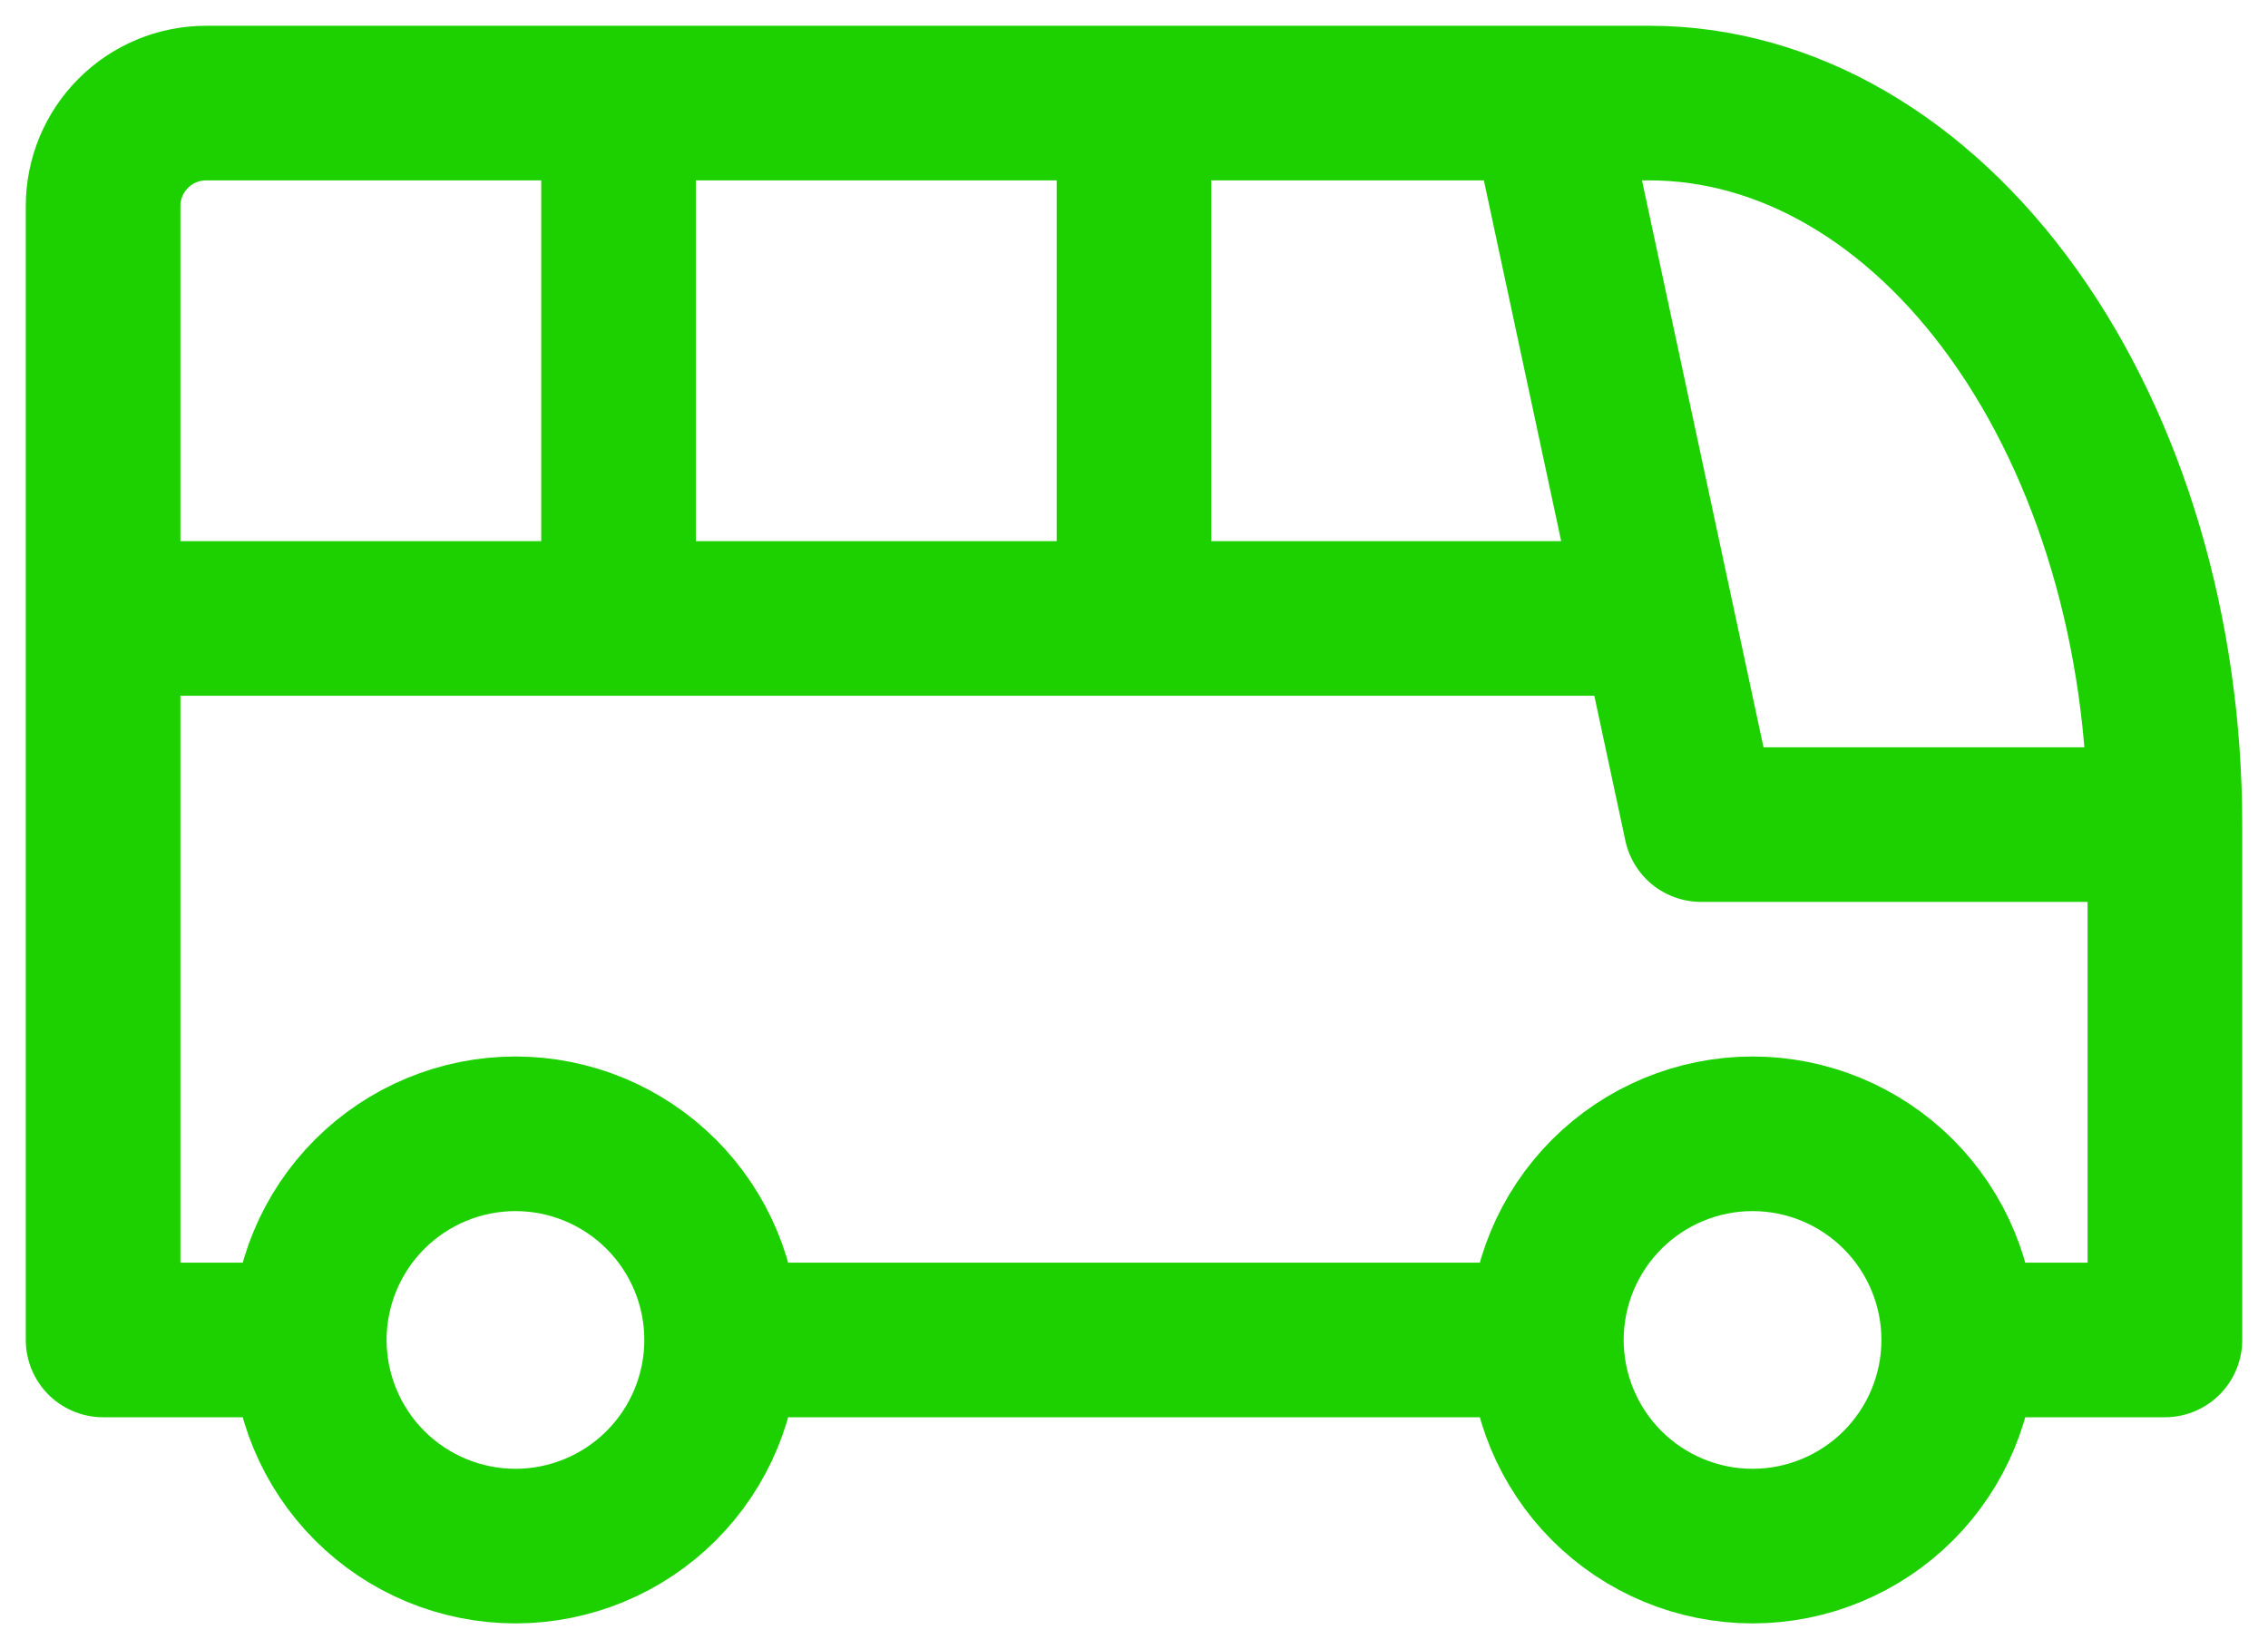 <svg width="22" height="16" viewBox="0 0 22 16" fill="none" xmlns="http://www.w3.org/2000/svg">
<path d="M3 13C3 13.53 3.211 14.039 3.586 14.414C3.961 14.789 4.47 15 5 15C5.53 15 6.039 14.789 6.414 14.414C6.789 14.039 7 13.53 7 13M3 13C3 12.47 3.211 11.961 3.586 11.586C3.961 11.211 4.47 11 5 11C5.53 11 6.039 11.211 6.414 11.586C6.789 11.961 7 12.47 7 13M3 13H1V2C1 1.735 1.105 1.48 1.293 1.293C1.48 1.105 1.735 1 2 1H16C17.326 1 18.598 1.738 19.535 3.05C20.473 4.363 21 6.143 21 8M7 13H15M15 13C15 13.53 15.211 14.039 15.586 14.414C15.961 14.789 16.47 15 17 15C17.53 15 18.039 14.789 18.414 14.414C18.789 14.039 19 13.53 19 13M15 13C15 12.47 15.211 11.961 15.586 11.586C15.961 11.211 16.47 11 17 11C17.53 11 18.039 11.211 18.414 11.586C18.789 11.961 19 12.47 19 13M19 13H21V8M21 8H16.5L15 1M1 6H16M6 1V6M11 1V6" stroke="#1DD100" stroke-width="1.5" stroke-linecap="round" stroke-linejoin="round"/>
</svg>
